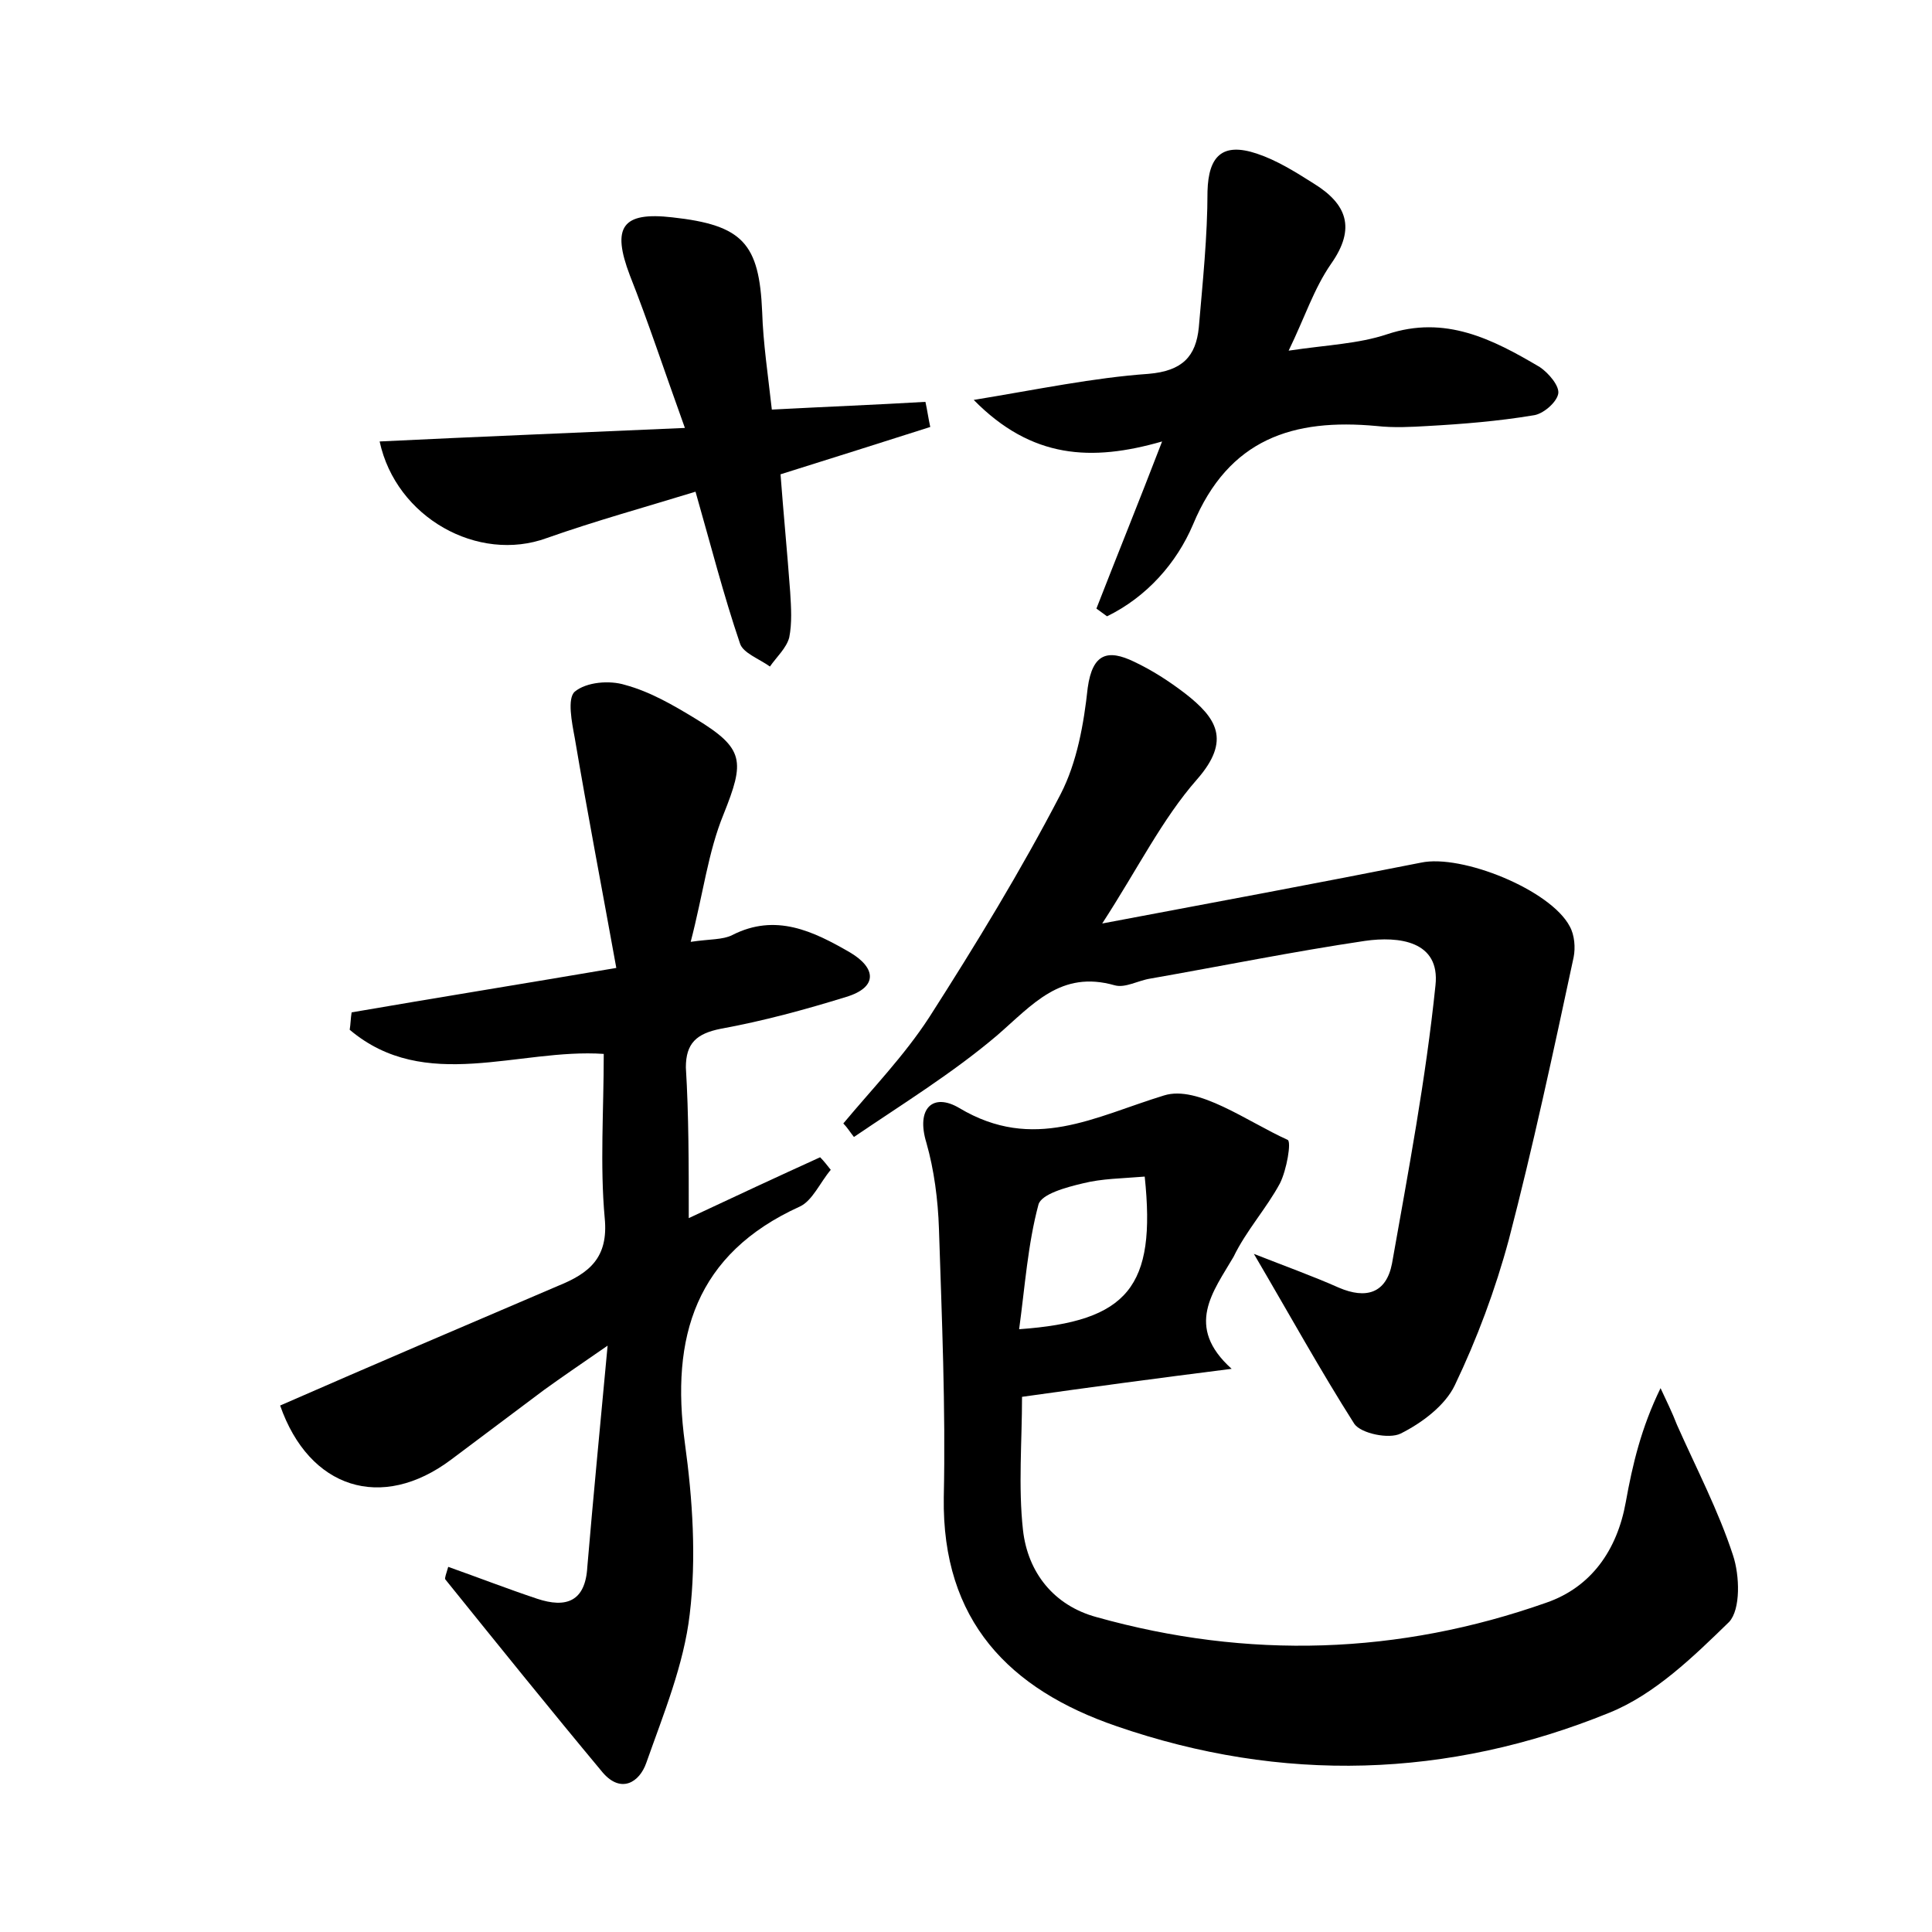 <?xml version="1.0" encoding="utf-8"?>
<!-- Generator: Adobe Illustrator 22.0.0, SVG Export Plug-In . SVG Version: 6.00 Build 0)  -->
<svg version="1.1" id="图层_1" xmlns="http://www.w3.org/2000/svg" xmlns:xlink="http://www.w3.org/1999/xlink" x="0px" y="0px"
	 viewBox="0 0 200 200" style="enable-background:new 0 0 200 200;" xml:space="preserve">
<style type="text/css">
	.st0{fill:#FFFFFF;}
</style>
<g>
	
	<path d="M71.3,126.1c4.9-2.3,9.2-4.3,13.6-6.3c0.4,0.4,0.7,0.8,1.1,1.3c-1.1,1.3-1.9,3.2-3.2,3.8c-10.8,4.9-13.4,13.5-11.9,24.5
		c0.8,5.8,1.2,11.9,0.5,17.7c-0.6,5.2-2.7,10.3-4.5,15.4c-0.7,2-2.6,3.2-4.5,1c-5.5-6.6-10.9-13.3-16.3-20c-0.1-0.1,0.1-0.6,0.3-1.3
		c3.1,1.1,6.2,2.3,9.2,3.3c3,1,5,0.3,5.2-3.3c0.6-7.1,1.3-14.3,2.1-22.9c-2.9,2-4.8,3.3-6.6,4.6c-3.2,2.4-6.4,4.8-9.6,7.2
		c-7.2,5.4-14.7,3-17.7-5.6c9.6-4.2,19.2-8.3,28.8-12.4c3.2-1.3,5.2-2.9,4.8-7c-0.5-5.5-0.1-11.1-0.1-17c-8.8-0.6-18.5,4.1-26.3-2.5
		c0.1-0.6,0.1-1.2,0.2-1.8c8.7-1.5,17.4-2.9,27.4-4.6c-1.5-8.3-3-16.1-4.3-23.8c-0.3-1.6-0.8-4.1,0-4.8c1.2-1,3.6-1.2,5.2-0.7
		c2.6,0.7,5,2.1,7.3,3.5c5.1,3.1,5.1,4.4,2.9,9.9c-1.6,3.9-2.1,8.2-3.4,13.2c2-0.3,3.3-0.2,4.3-0.7c4.5-2.3,8.4-0.4,12.2,1.8
		c2.7,1.6,2.9,3.6-0.4,4.6c-4.2,1.3-8.6,2.5-13,3.3c-2.5,0.5-3.6,1.5-3.6,4C71.3,115.4,71.3,120.5,71.3,126.1z"/>
	<path d="M127.5,141.7c-7.9,1-14.6,1.9-21.7,2.9c0,4.6-0.4,9.3,0.1,13.8c0.5,4.4,3.2,7.8,7.6,9c15.7,4.4,31.3,3.9,46.6-1.5
		c4.6-1.6,7.3-5.4,8.2-10.4c0.7-3.9,1.6-7.7,3.6-11.8c0.6,1.3,1.2,2.5,1.7,3.8c2,4.5,4.3,8.9,5.8,13.5c0.7,2.1,0.8,5.6-0.4,6.9
		c-3.7,3.6-7.7,7.5-12.4,9.4c-16.7,6.8-33.9,7.3-51,1.4c-11.1-3.8-18.1-10.9-17.9-23.7c0.2-9.3-0.2-18.5-0.5-27.8
		c-0.1-3-0.5-6.1-1.3-8.9c-1.1-3.6,0.7-5.2,3.4-3.6c7.7,4.6,14,0.9,21.2-1.3c3.5-1.1,8.6,2.7,12.8,4.6c0.4,0.2-0.1,3.1-0.8,4.5
		c-1.4,2.6-3.5,4.9-4.8,7.6C125.6,133.7,122.6,137.3,127.5,141.7z M118.5,121.8c-2.4,0.2-4.4,0.2-6.4,0.7c-1.7,0.4-4.3,1.1-4.6,2.2
		c-1.1,4.1-1.4,8.5-2,12.9C116.8,136.8,119.7,133.2,118.5,121.8z"/>
	<path d="M129.8,129.8c3.3,1.3,6.1,2.3,8.8,3.5c2.8,1.2,4.9,0.6,5.5-2.5c1.7-9.6,3.5-19.1,4.5-28.8c0.5-4.6-3.8-5.1-7.3-4.6
		c-7.4,1.1-14.8,2.6-22.2,3.9c-1.3,0.2-2.6,1-3.7,0.7c-5.6-1.6-8.5,2-12.2,5.2c-4.6,3.9-9.8,7.1-14.8,10.5c-0.4-0.5-0.7-1-1.1-1.4
		c3-3.6,6.3-7,8.9-11c4.8-7.5,9.5-15.2,13.6-23.1c1.7-3.3,2.4-7.3,2.8-11c0.5-3.6,2.1-4,4.8-2.7c1.9,0.9,3.6,2,5.3,3.3
		c3.2,2.5,4.8,4.8,1.2,8.9c-3.6,4.1-6.1,9.2-9.8,14.9c11.7-2.2,22.4-4.2,33-6.3c4.2-0.9,13.4,2.8,15.4,6.6c0.5,0.9,0.6,2.2,0.4,3.2
		c-2.1,9.8-4.2,19.6-6.7,29.2c-1.4,5.2-3.3,10.3-5.6,15.1c-1,2.1-3.4,3.9-5.6,5c-1.2,0.6-4.1,0-4.8-1
		C136.7,141.9,133.5,136.1,129.8,129.8z"/>
	<path d="M133.4,36.3c4-0.6,7.2-0.7,10.2-1.7c6-2,10.9,0.5,15.8,3.4c0.9,0.6,2.1,2,1.9,2.8c-0.2,0.9-1.6,2.1-2.6,2.2
		c-3.6,0.6-7.3,0.9-10.9,1.1c-1.7,0.1-3.5,0.2-5.3,0c-8.6-0.8-15.3,1.3-19,10.2c-1.7,4-4.8,7.5-8.9,9.5c-0.4-0.3-0.7-0.5-1.1-0.8
		c2.1-5.4,4.3-10.8,6.8-17.3c-7.3,2.1-13.5,1.8-19.5-4.3c6.7-1.1,12.4-2.3,18.1-2.7c3.5-0.3,4.9-1.8,5.2-4.8
		c0.4-4.7,0.9-9.4,0.9-14.1c0.1-3.6,1.5-5.1,5.1-3.9c2.1,0.7,4,1.9,5.9,3.1c3.4,2.1,4.4,4.6,1.8,8.3C136,29.9,135.1,32.8,133.4,36.3
		z"/>
	<path d="M79.9,42.4c5.7-0.3,10.8-0.5,15.9-0.8c0.2,0.9,0.3,1.7,0.5,2.6c-5,1.6-10.1,3.2-15.5,4.9c0.3,4,0.7,8.1,1,12.2
		c0.1,1.6,0.2,3.2-0.1,4.7c-0.3,1.1-1.3,2-2,3c-1.1-0.8-2.8-1.4-3.1-2.4c-1.7-5-3-10.1-4.6-15.7c-5.2,1.6-10.3,3-15.4,4.8
		c-7.1,2.6-15.6-2.1-17.3-10c10.2-0.5,20.4-0.9,31.6-1.4c-2.2-6.1-3.8-11-5.7-15.8c-1.9-5-0.8-6.6,4.4-6c7.3,0.8,9,2.7,9.3,9.8
		C79,35.5,79.5,38.8,79.9,42.4z"/>
	
</g>
</svg>
